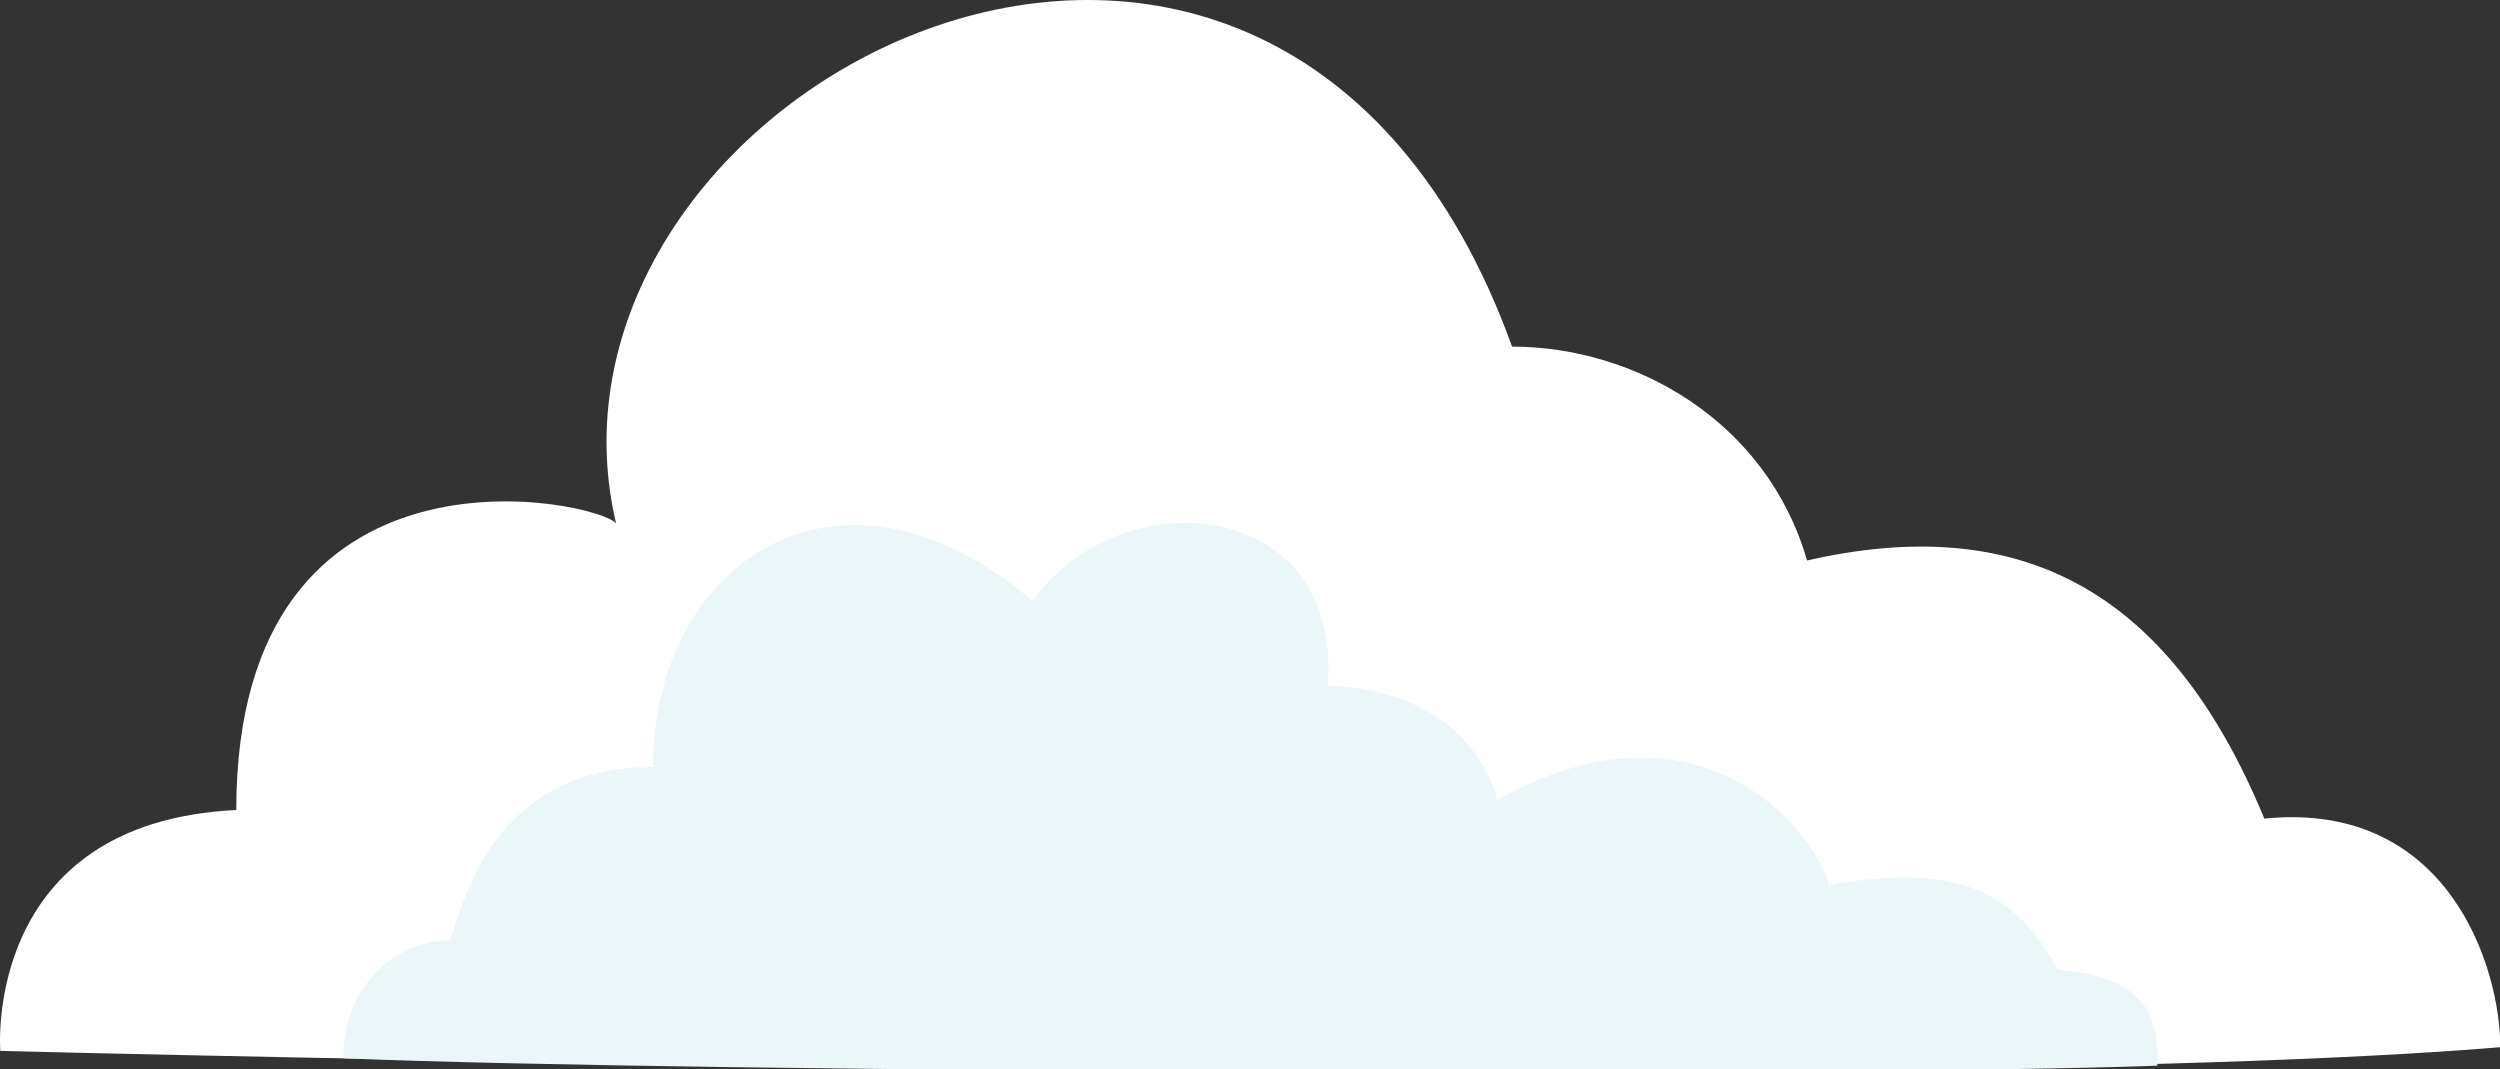 <svg width="339" height="145" viewBox="0 0 339 145" fill="none" xmlns="http://www.w3.org/2000/svg">
<rect x="0" y="0" width="339" height="145" fill="#333333" stroke="none"/>
<g clip-path="url(#clip0)">
<rect width="339" height="145" fill="black" fill-opacity="0"/>
<path d="M339.04 142.002C254.54 149.002 0.04 142.502 0.04 142.502C0.04 142.502 -2.46 111.502 32.04 109.838C32.04 57.002 81.54 68.002 83.54 71.002C69.54 11.502 173.04 -41.498 205.04 47.002C221.614 47.002 239.54 57.002 245.04 76.002C273.54 69.502 294.04 79.502 307.04 111.002C332.04 108.502 339.04 131.214 339.04 142.002Z" fill="white"/>
<path d="M203.04 108.502C229.54 93.502 245.54 111.502 248.04 120.002C267.54 116.502 274.04 122.502 279.04 131.502C292.54 132.502 292.54 139.502 292.54 144.502C253.54 146.002 94.54 145.502 46.54 143.502C46.54 133.34 54.04 127.502 61.04 127.502C63.04 121.502 67.381 104.002 88.54 104.002C88.54 76.502 113.54 59.002 140.04 81.502C151.54 65.002 182.04 67.002 180.04 93.002C194.031 93.416 201.04 101.002 203.04 108.502Z" fill="#EBF6F8"/>
</g>
<defs>
<clipPath id="clip0">
<rect width="339" height="145" fill="white"/>
</clipPath>
</defs>
</svg>
